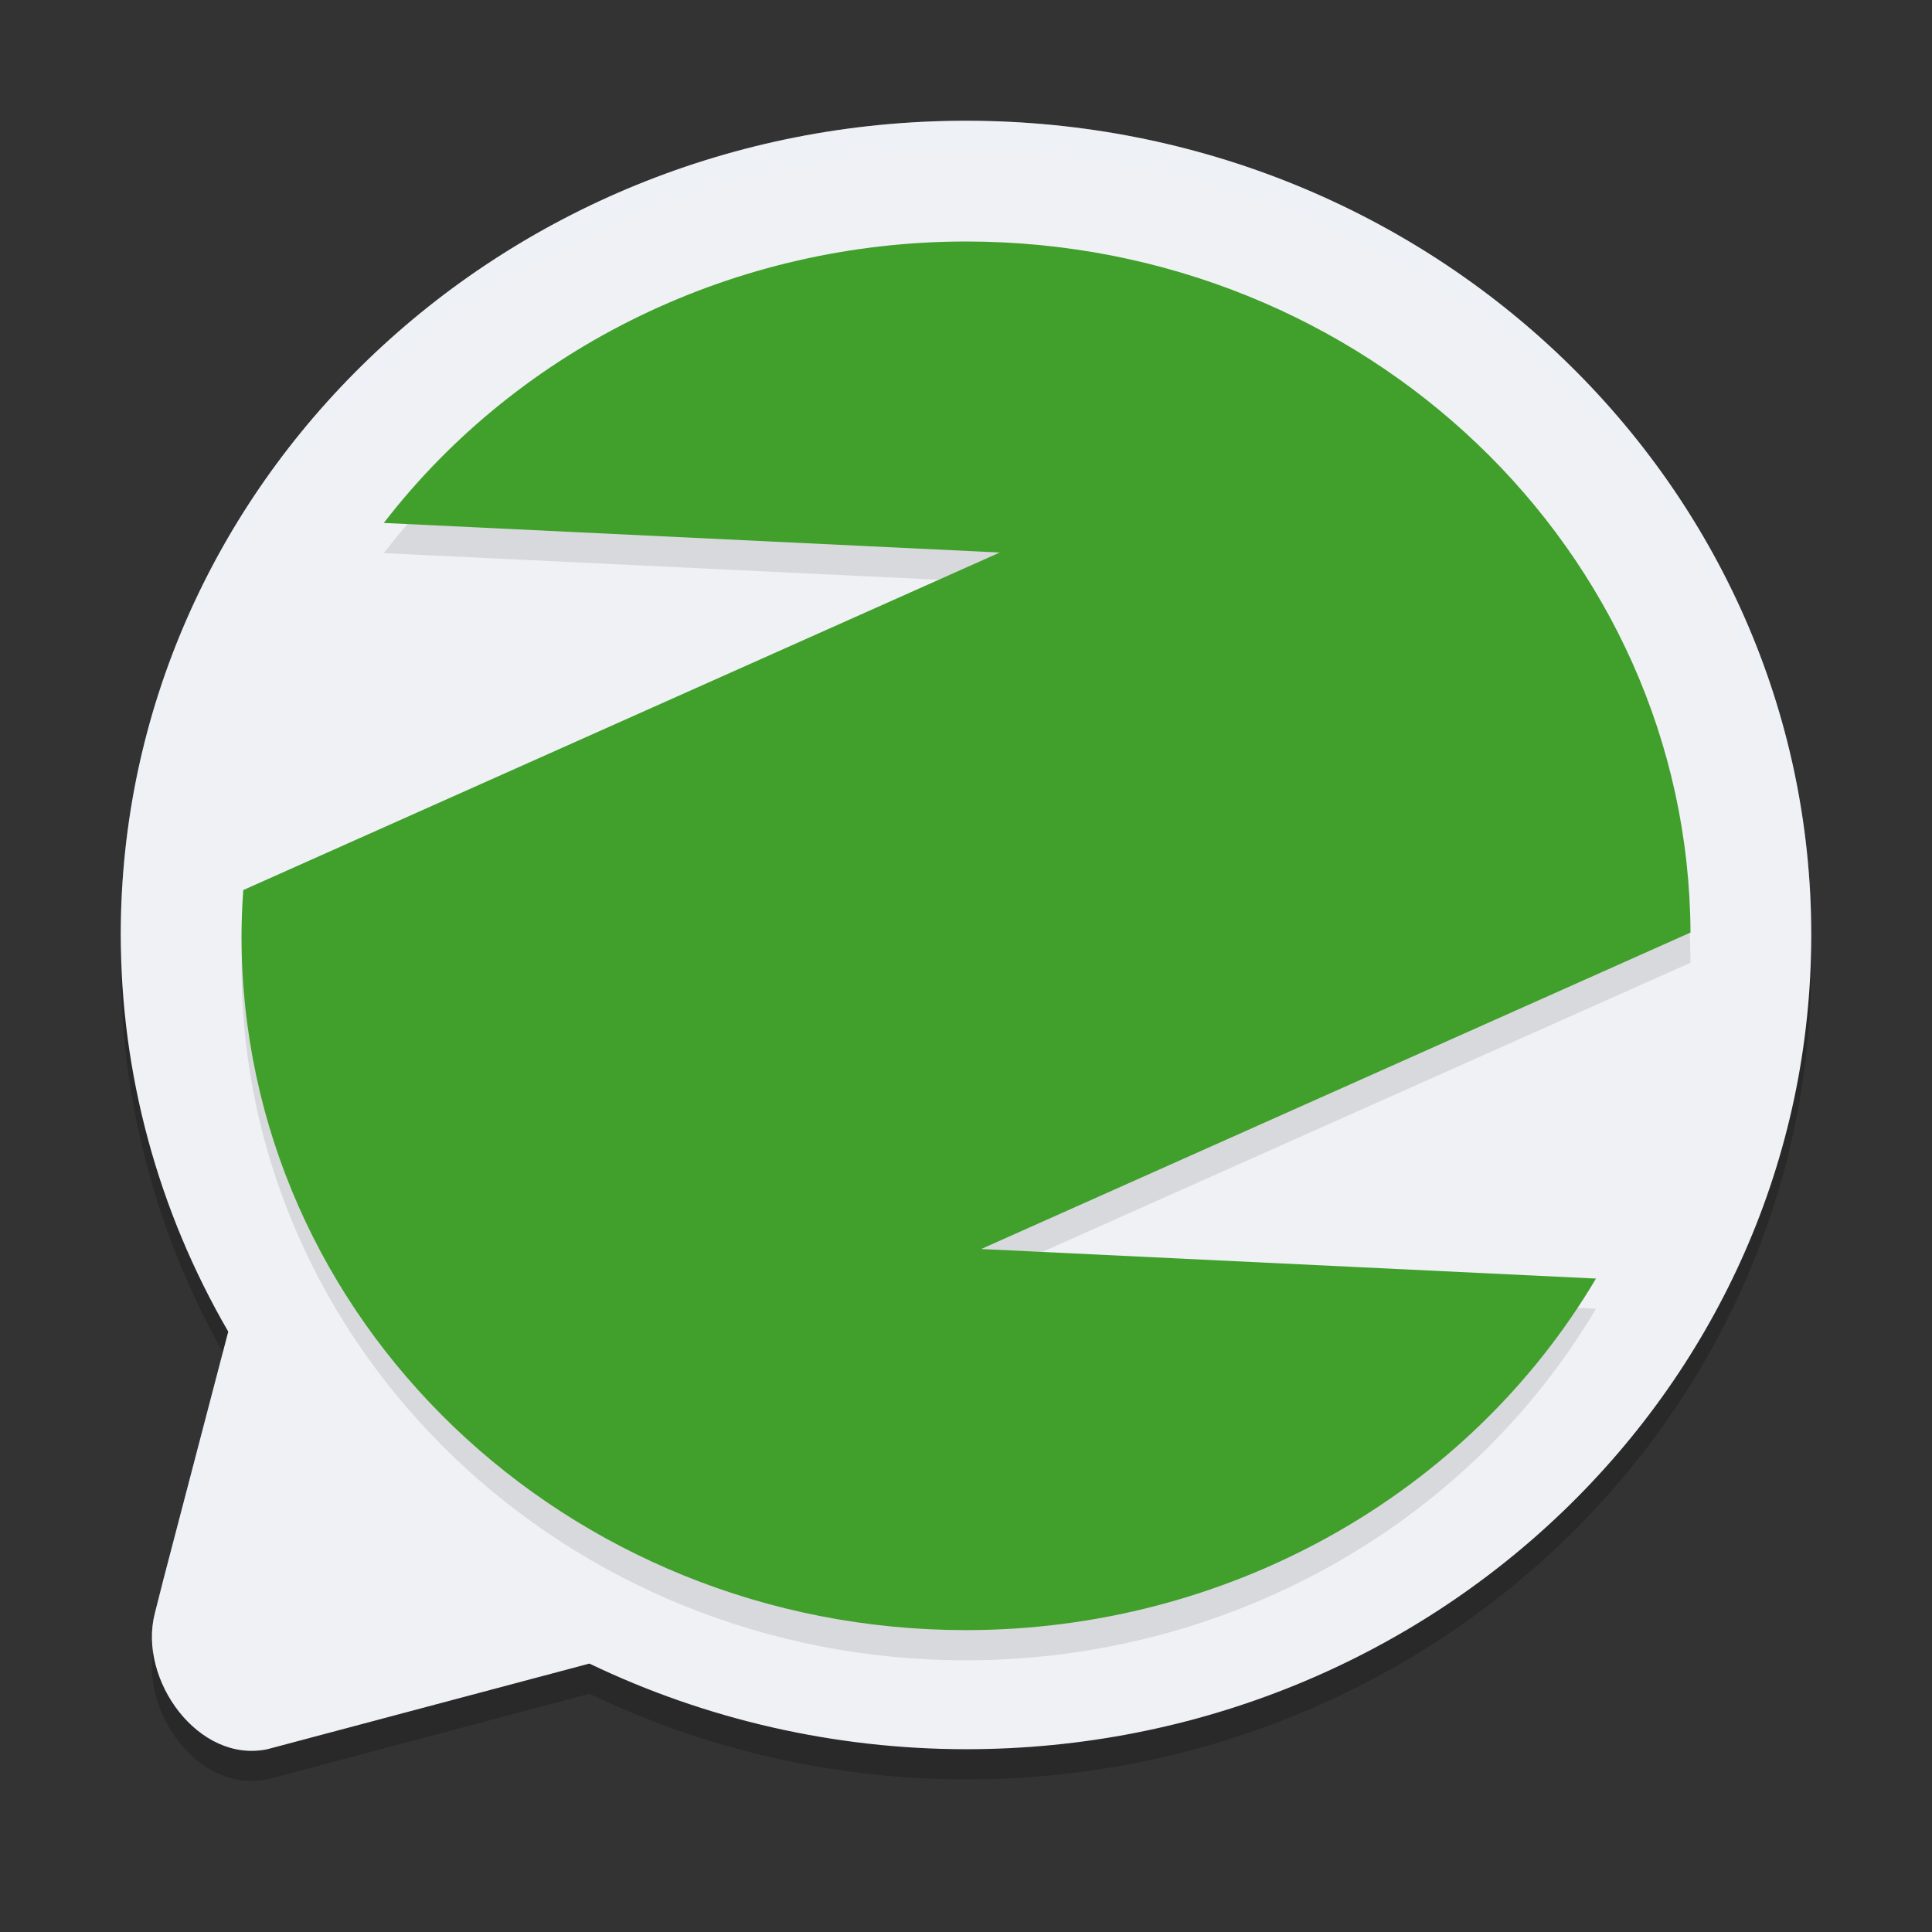 <svg xmlns="http://www.w3.org/2000/svg" width="64" height="64" version="1.1">
 <rect width="100%" height="100%" fill="#333333" stroke="none"/>
 <path style="opacity:0.2" d="M 32,5 C 16.537,5 4,17.076 4,31.972 c 0.004,4.601 1.23,9.124 3.561,13.14 L 5.409,53.339 5.127,54.45 c -0.559,2.198 1.451,4.975 3.73,4.495 h 2.436e-4 L 19.525,56.108 c 3.875,1.862 8.145,2.834 12.475,2.837 C 47.464,58.945 60,46.869 60,31.972 60,17.076 47.464,5 32,5 Z"/>
 <path style="fill:#eff1f5" d="M 32,4 C 16.537,4 4,16.076 4,30.972 c 0.004,4.601 1.23,9.124 3.561,13.14 L 5.409,52.339 5.127,53.45 c -0.559,2.198 1.451,4.975 3.73,4.495 h 2.436e-4 L 19.525,55.108 c 3.875,1.862 8.145,2.834 12.475,2.837 C 47.464,57.945 60,45.869 60,30.972 60,16.076 47.464,4 32,4 Z"/>
 <path style="opacity:0.1" d="M 32,9 C 24.394,9.003 17.237,12.462 12.714,18.323 L 33.119,19.303 8.059,30.484 C 8.022,30.989 8.002,31.494 8,32 8,44.703 18.745,55 32,55 40.637,54.998 48.606,50.551 52.869,43.354 L 32.503,42.375 56,31.892 C 55.938,19.232 45.211,9 32,9 Z"/>
 <path style="fill:#40a02b" d="M 32,8 C 24.394,8.002 17.237,11.462 12.714,17.323 L 33.119,18.303 8.059,29.484 C 8.022,29.989 8.002,30.494 8,31 8,43.703 18.745,54 32,54 40.637,53.998 48.606,49.551 52.869,42.354 L 32.503,41.375 56,30.892 C 55.938,18.232 45.211,8 32,8 Z"/>
 <path style="fill:#eff1f5;opacity:0.2" d="M 32 4 C 16.536 4 4 16.076 4 30.973 C 4 31.12 4.013 31.265 4.016 31.412 C 4.327 16.775 16.731 5 32 5 C 47.29 5 59.709 16.808 59.986 31.473 C 59.989 31.306 60 31.14 60 30.973 C 60 16.076 47.464 4 32 4 z M 7.385 44.785 L 5.41 52.34 L 5.127 53.451 C 5.02 53.871 5.008 54.311 5.072 54.746 C 5.087 54.647 5.102 54.549 5.127 54.451 L 5.41 53.34 L 7.561 45.111 C 7.498 45.004 7.445 44.893 7.385 44.785 z"/>
</svg>
